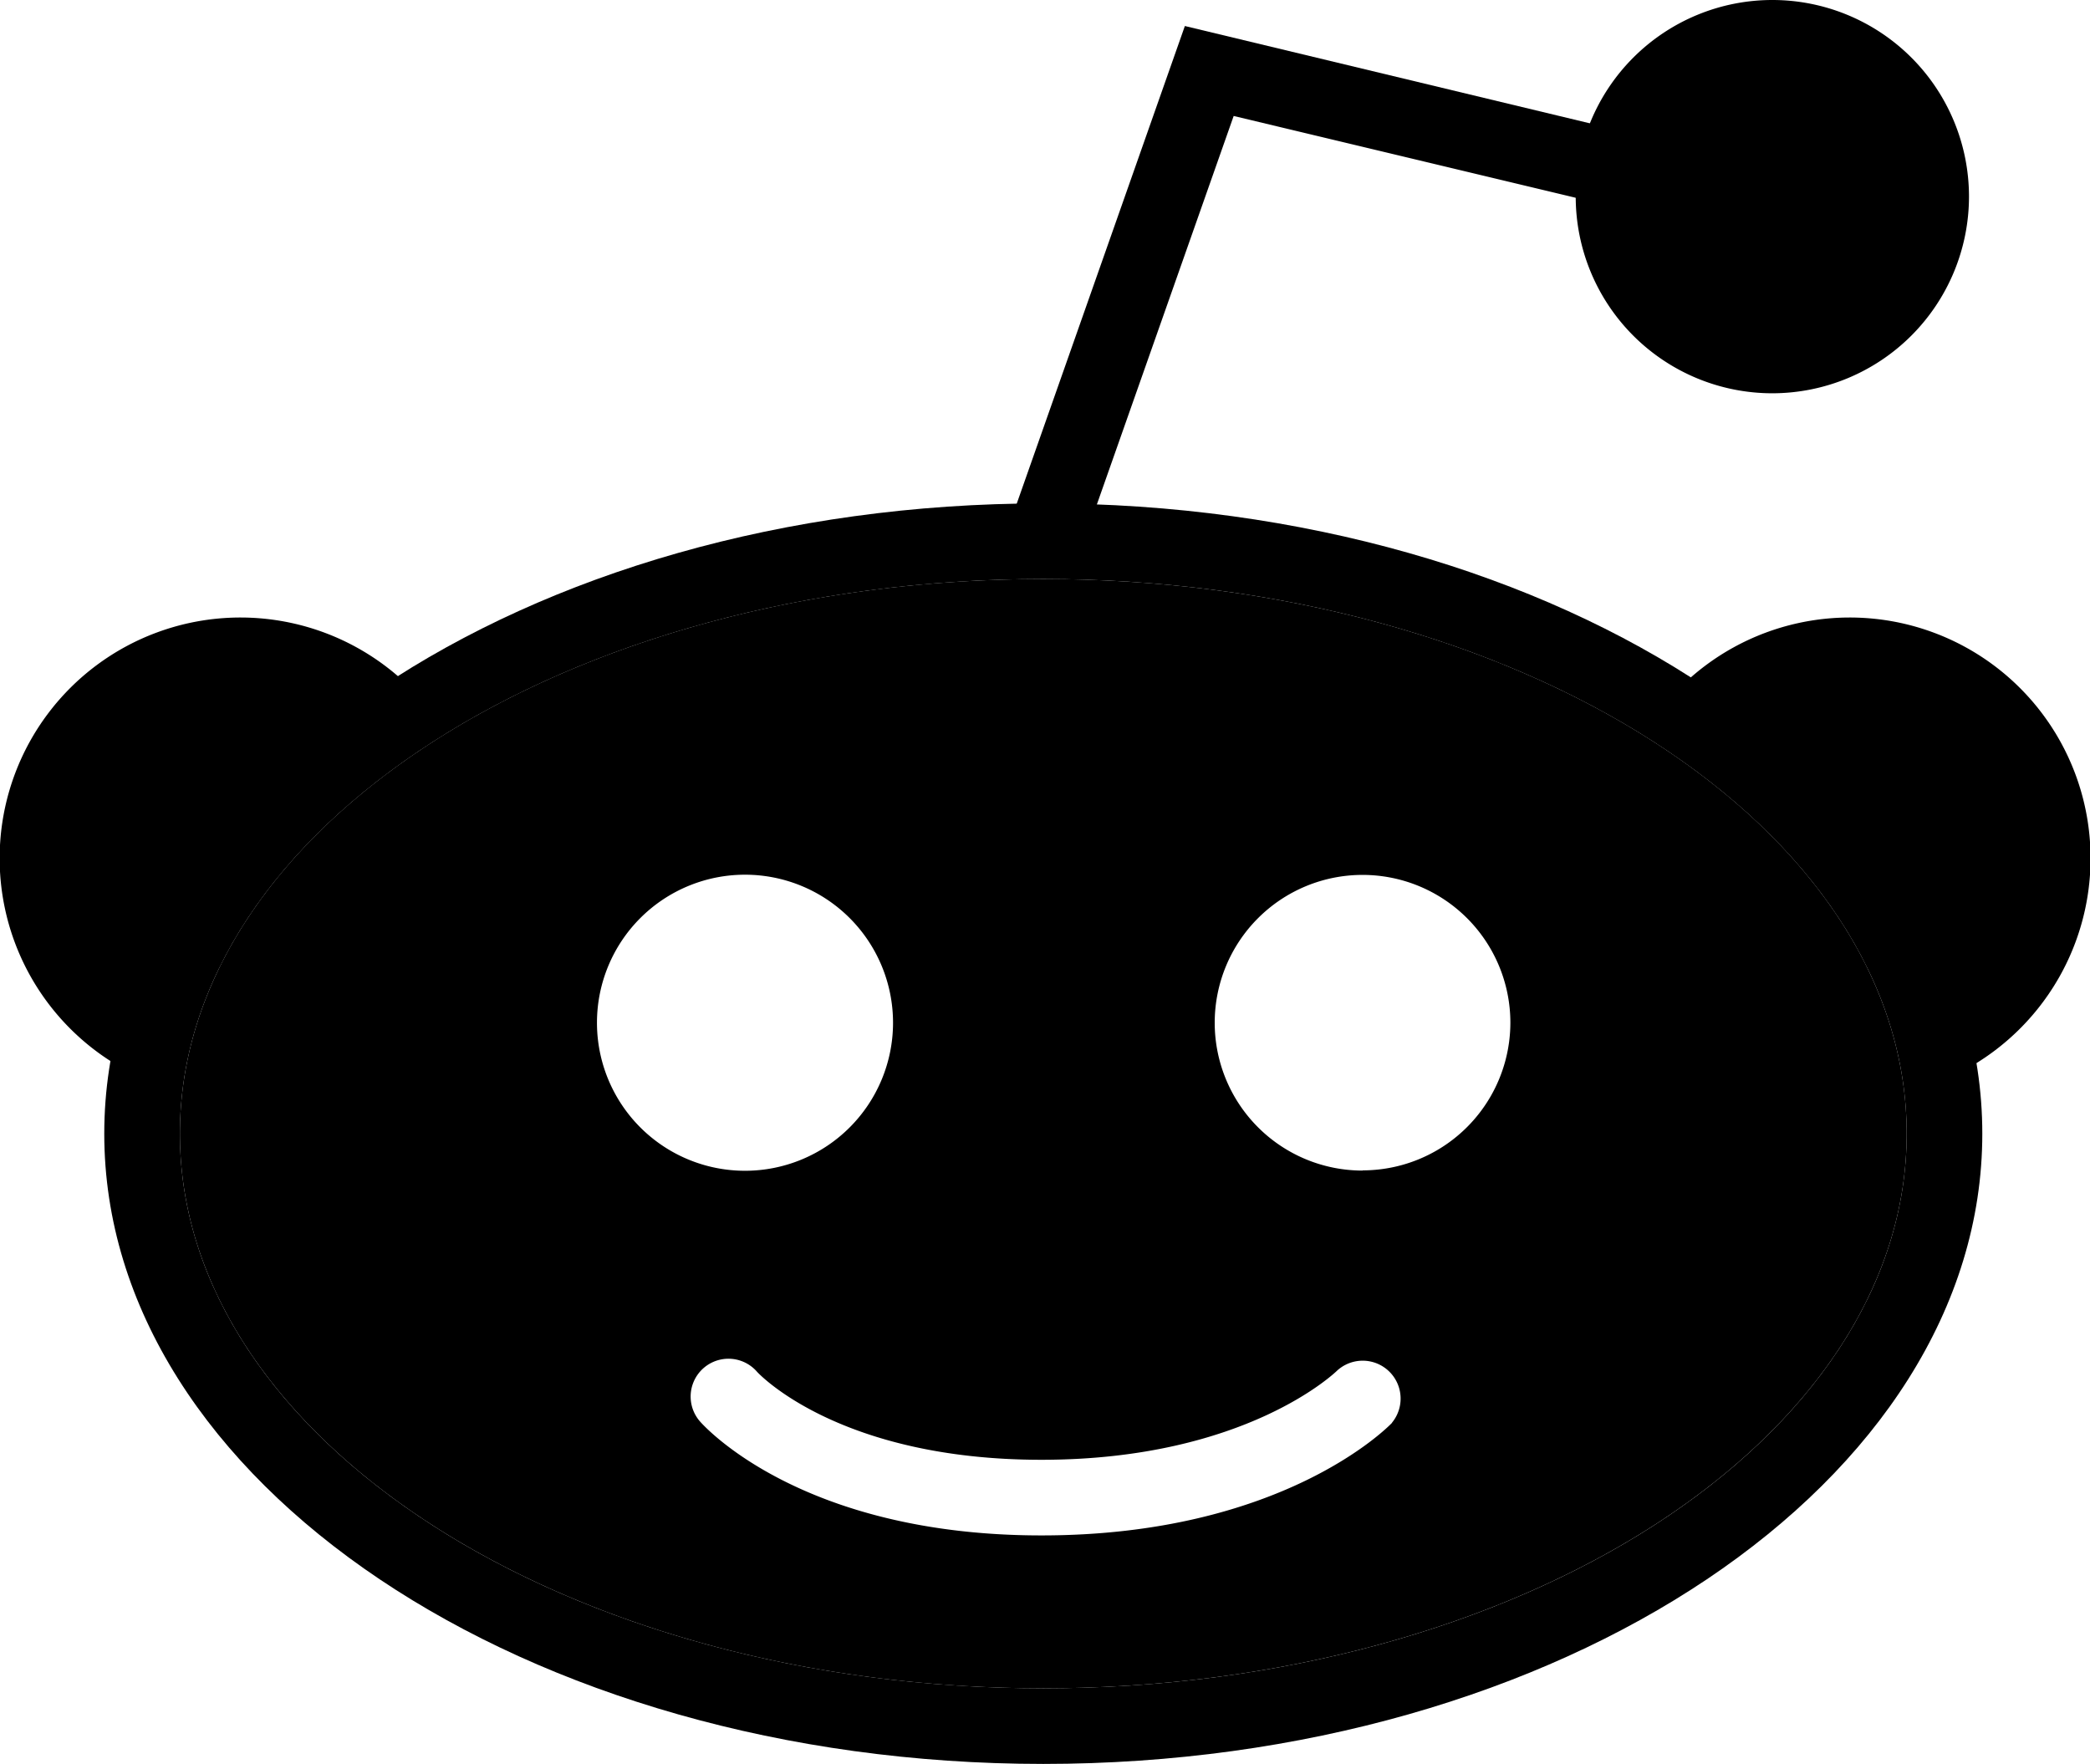 <svg id="reddit" data-name="reddit" xmlns="http://www.w3.org/2000/svg" viewBox="0 0 103.63 87.46">
  <path d="M189.45,86.21a9.75,9.75,0,1,1,9.75-9.75A9.76,9.76,0,0,1,189.45,86.21Z" transform="translate(-101.57 -66.71)"/>
  <path d="M119.3,103.49l2.65-2.65a11.94,11.94,0,1,0-14.23,18.88l1.82-3.28Z" transform="translate(-101.57 -66.71)"/>
  <path d="M187.48,103.49l-2.65-2.65a11.94,11.94,0,1,1,14.23,18.88l-1.82-3.28Z" transform="translate(-101.57 -66.71)"/>
  <path d="M153.61,94.59a1.88,1.88,0,0,1-1.77-2.5L160.32,68l20.81,5a1.88,1.88,0,1,1-.87,3.65l-17.52-4.19-7.36,20.9A1.88,1.88,0,0,1,153.61,94.59Z" transform="translate(-101.57 -66.71)"/>
  <path d="M153.3,91.67c-25.68,0-46.56,14-46.56,31.25s20.89,31.25,46.56,31.25,46.56-14,46.56-31.25S179,91.67,153.3,91.67Zm0,58.75c-23.61,0-42.81-12.34-42.81-27.5s19.21-27.5,42.81-27.5,42.81,12.34,42.81,27.5S176.91,150.42,153.3,150.42Z" transform="translate(-101.57 -66.71)"/>
  <path class="cls-1" d="M153.3,95.42c-23.61,0-42.81,12.34-42.81,27.5s19.21,27.5,42.81,27.5,42.81-12.34,42.81-27.5S176.91,95.42,153.3,95.42Zm-22.13,22a7.34,7.34,0,1,1,7.34,7.34A7.34,7.34,0,0,1,131.17,117.4Zm39.42,19.84c-.22.23-5.48,5.58-17.38,5.58s-16.74-5.43-16.94-5.66a1.87,1.87,0,0,1,2.84-2.45c.11.12,4.1,4.36,14.1,4.36,10.17,0,14.63-4.39,14.68-4.44a1.88,1.88,0,0,1,2.7,2.6Zm-1.46-12.51a7.33,7.33,0,1,1,7.33-7.34A7.33,7.33,0,0,1,169.13,124.74Z" transform="translate(-101.57 -66.71)"/>
</svg>
